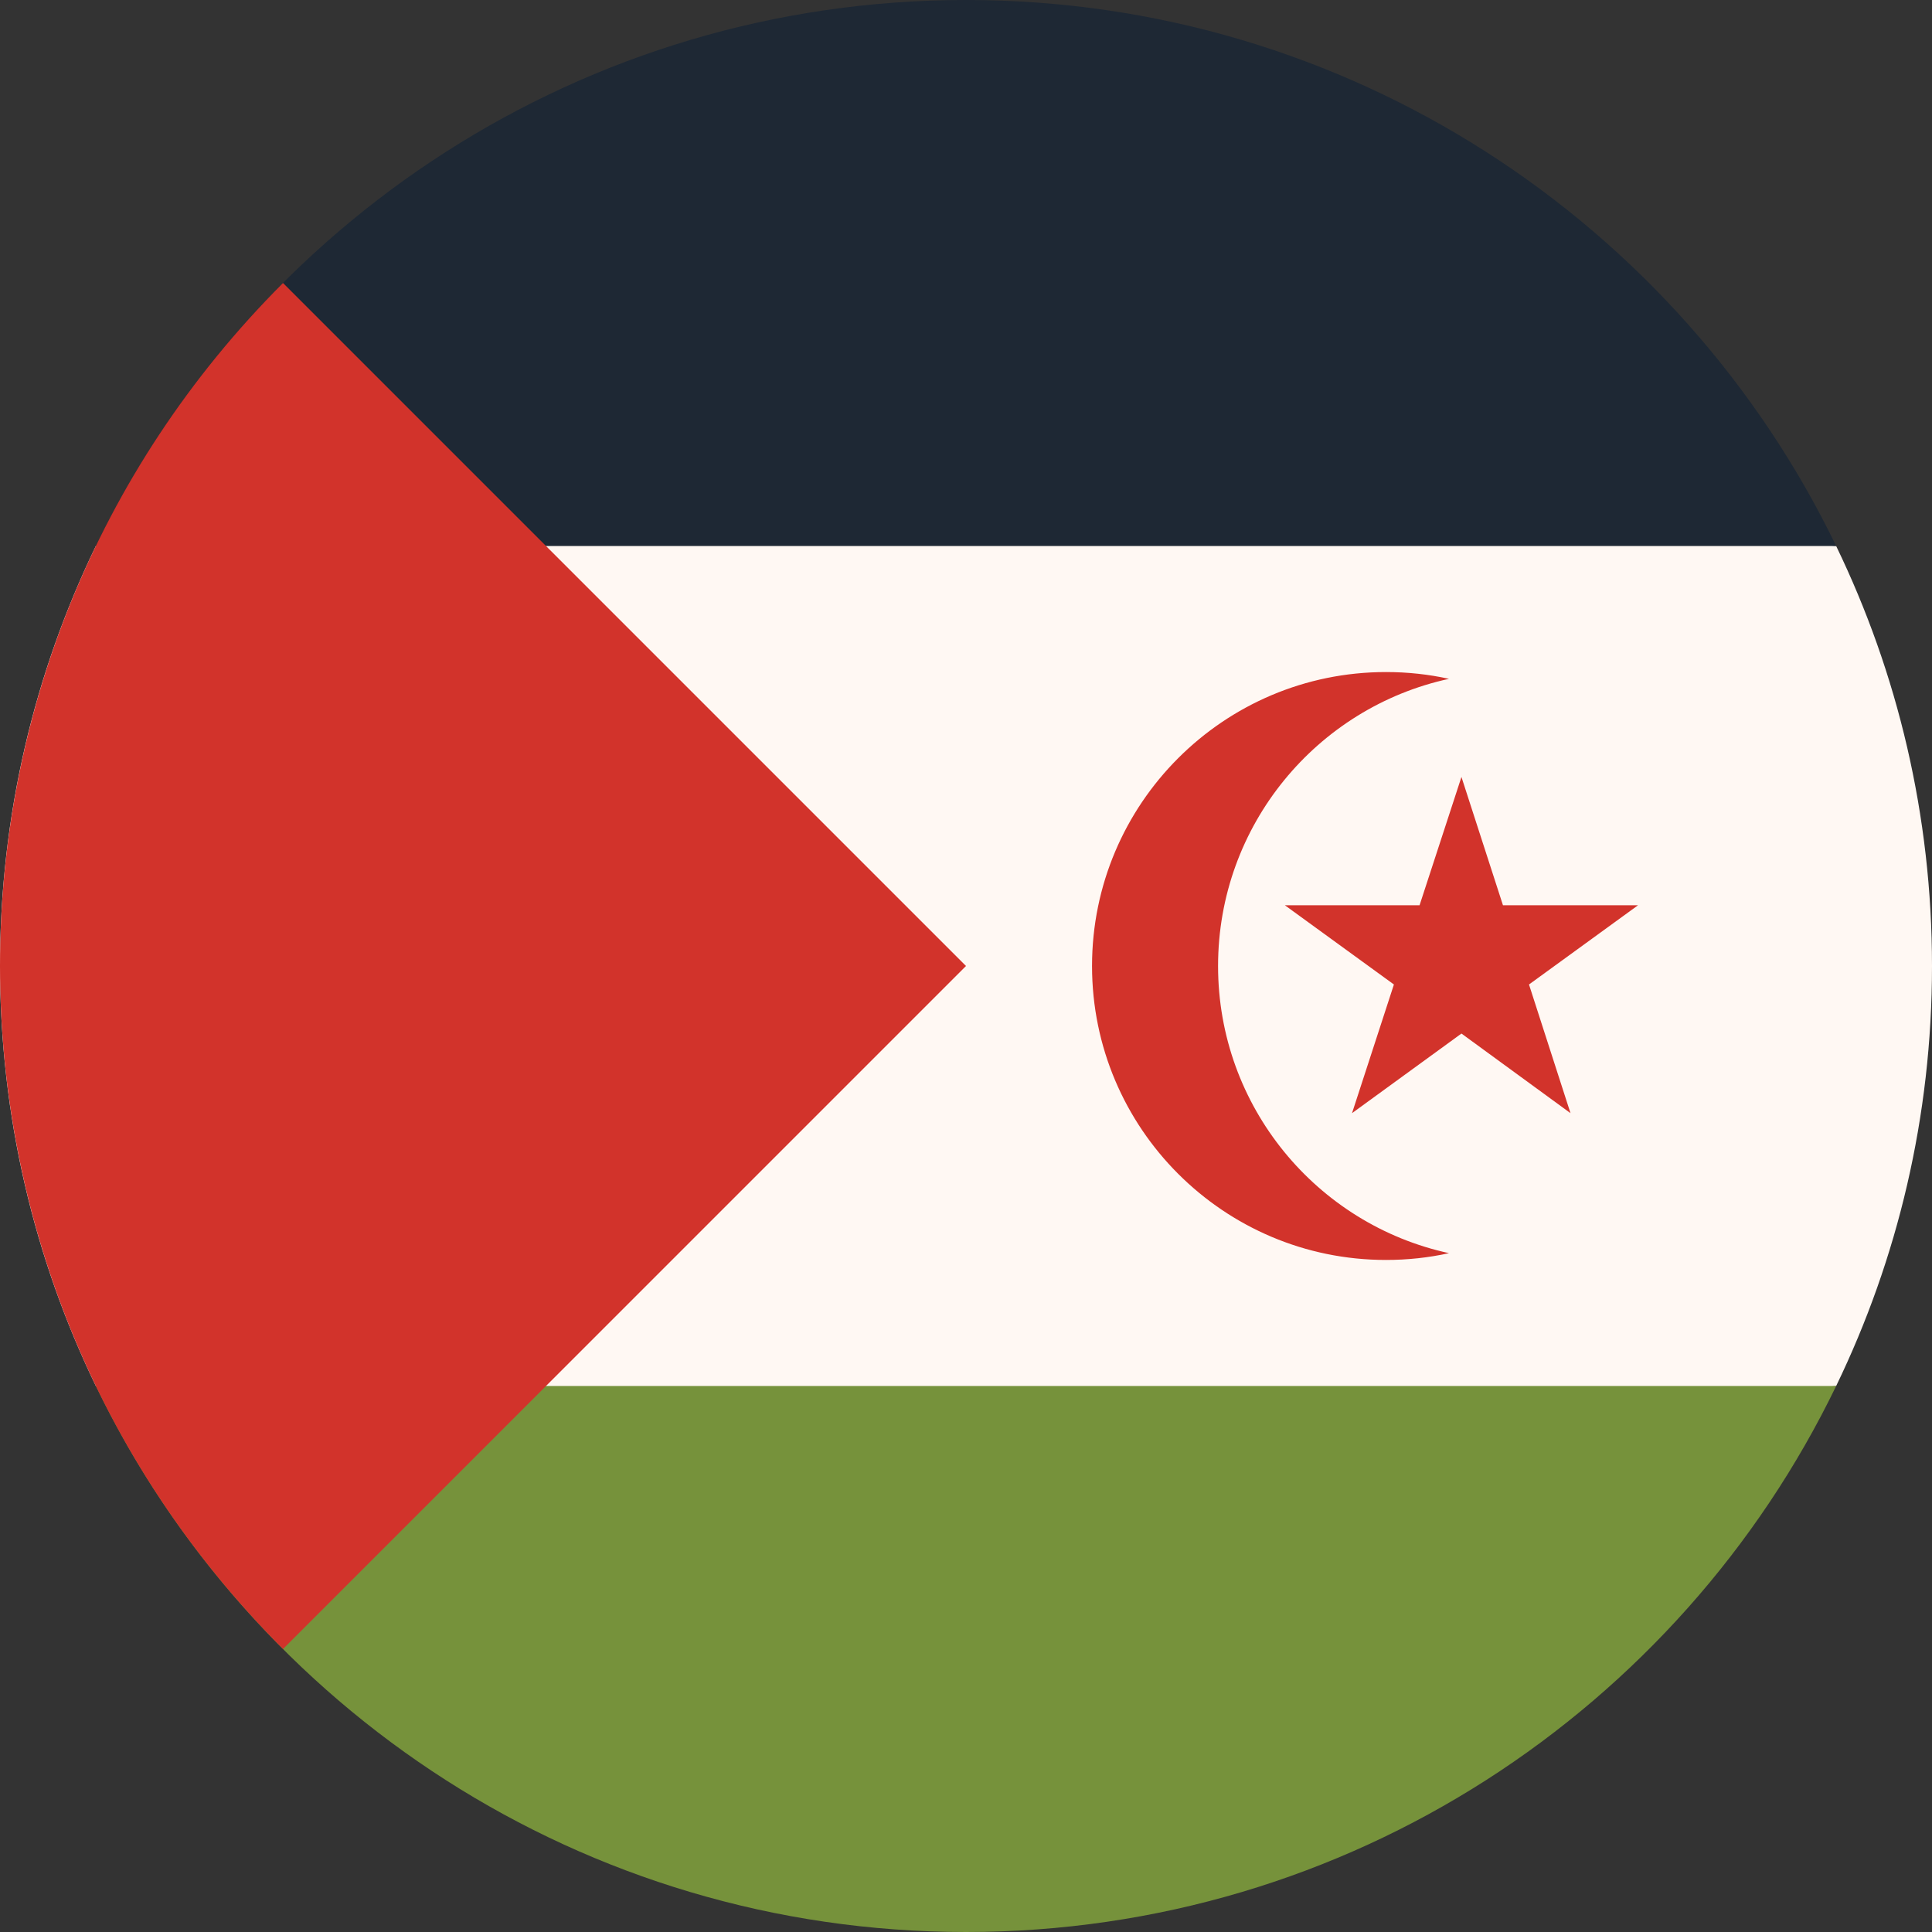 <?xml version="1.0" encoding="utf-8"?>
<!-- Generator: Adobe Illustrator 24.1.0, SVG Export Plug-In . SVG Version: 6.00 Build 0)  -->
<svg version="1.1" id="Layer_1" xmlns="http://www.w3.org/2000/svg" xmlns:xlink="http://www.w3.org/1999/xlink" x="0px" y="0px"
	 viewBox="0 0 512 512" style="enable-background:new 0 0 512 512;" xml:space="preserve">
<rect x="0" y="0" width="512" height="512" fill="#333333" stroke="none"/>
<style type="text/css">
	.st0{fill:#FFF8F3;}
	.st1{fill:#76923B;}
	.st2{fill:#1E2834;}
	.st3{fill:#D2332B;}
</style>
<path class="st0" d="M25.4,144.7C9.1,178.4,0,216.1,0,256s9.1,77.6,25.4,111.3L256,389.6l230.6-22.3C502.9,333.6,512,295.9,512,256
	s-9.1-77.6-25.4-111.3L256,122.4L25.4,144.7z"/>
<path class="st1" d="M25.4,367.3C66.8,452.9,154.5,512,256,512s189.2-59.1,230.6-144.7H25.4L25.4,367.3z"/>
<path class="st2" d="M25.4,144.7h461.2C445.2,59.1,357.5,0,256,0S66.8,59.1,25.4,144.7z"/>
<g>
	<path class="st3" d="M75,75C-25,175-25,337,75,437c41.3-41.3,81-81,181-181L75,75z"/>
	<path class="st3" d="M322.8,256c0-37.3,26.2-68.5,61.2-76.1c-5.4-1.2-11-1.8-16.7-1.8c-43,0-77.9,34.9-77.9,77.9
		s34.9,77.9,77.9,77.9c5.7,0,11.3-0.6,16.7-1.8C349,324.5,322.8,293.3,322.8,256z"/>
	<polygon class="st3" points="387.3,205.9 398.3,239.9 434.1,239.9 405.2,260.9 416.2,295 387.3,273.9 358.3,295 369.4,260.9 
		340.5,239.9 376.2,239.9 	"/>
</g>
</svg>
